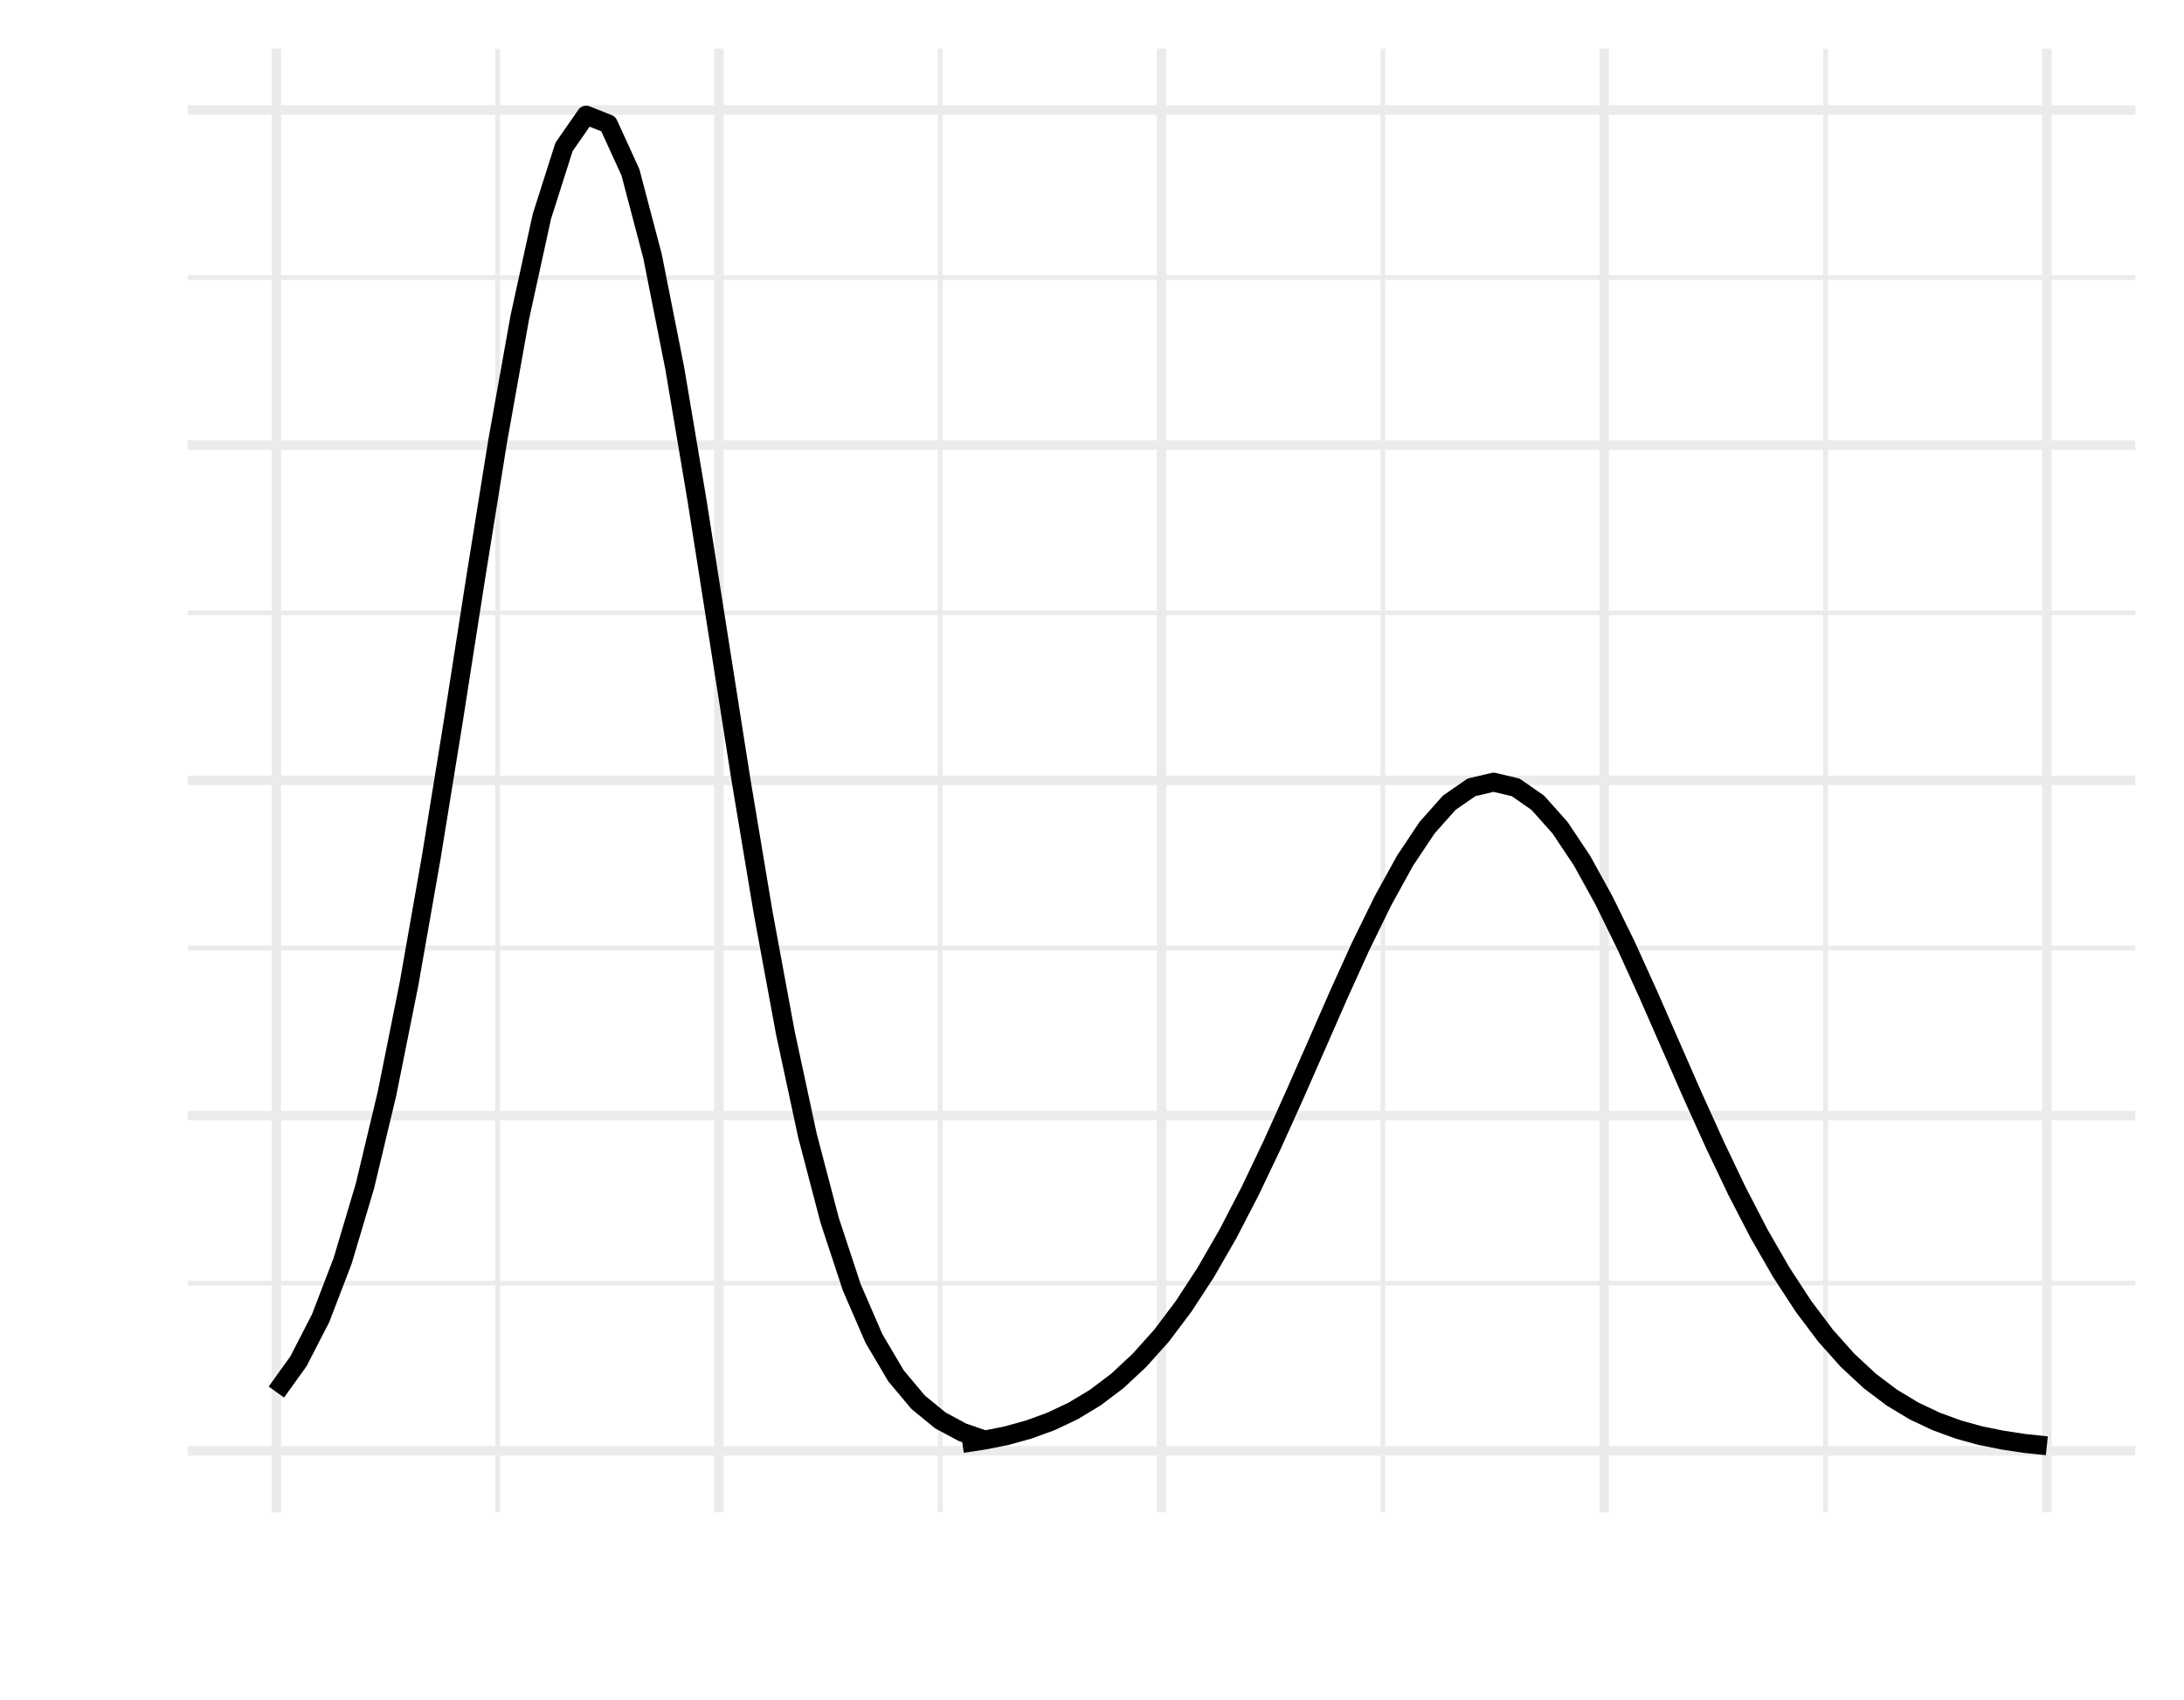 <?xml version='1.0' encoding='UTF-8' ?>
<svg xmlns='http://www.w3.org/2000/svg' xmlns:xlink='http://www.w3.org/1999/xlink' class='svglite' width='246.00pt' height='191.50pt' viewBox='0 0 246.00 191.50'>
<defs>
  <style type='text/css'><![CDATA[
    .svglite line, .svglite polyline, .svglite polygon, .svglite path, .svglite rect, .svglite circle {
      fill: none;
      stroke: #000000;
      stroke-linecap: round;
      stroke-linejoin: round;
      stroke-miterlimit: 10.00;
    }
    .svglite text {
      white-space: pre;
    }
  ]]></style>
</defs>
<rect width='100%' height='100%' style='stroke: none; fill: none;'/>
<defs>
  <clipPath id='cpMC4wMHwyNDYuMDB8MC4wMHwxOTEuNTA='>
    <rect x='0.00' y='0.00' width='246.00' height='191.50' />
  </clipPath>
</defs>
<g clip-path='url(#cpMC4wMHwyNDYuMDB8MC4wMHwxOTEuNTA=)'>
</g>
<defs>
  <clipPath id='cpMjEuMTV8MjQwLjUyfDUuNDh8MTcwLjM1'>
    <rect x='21.15' y='5.48' width='219.37' height='164.87' />
  </clipPath>
</defs>
<g clip-path='url(#cpMjEuMTV8MjQwLjUyfDUuNDh8MTcwLjM1)'>
<polyline points='21.15,144.54 240.52,144.54 ' style='stroke-width: 0.53; stroke: #EBEBEB; stroke-linecap: butt;' />
<polyline points='21.15,106.78 240.52,106.78 ' style='stroke-width: 0.53; stroke: #EBEBEB; stroke-linecap: butt;' />
<polyline points='21.15,69.02 240.52,69.02 ' style='stroke-width: 0.53; stroke: #EBEBEB; stroke-linecap: butt;' />
<polyline points='21.15,31.27 240.52,31.27 ' style='stroke-width: 0.53; stroke: #EBEBEB; stroke-linecap: butt;' />
<polyline points='56.05,170.35 56.05,5.48 ' style='stroke-width: 0.53; stroke: #EBEBEB; stroke-linecap: butt;' />
<polyline points='105.91,170.35 105.91,5.48 ' style='stroke-width: 0.53; stroke: #EBEBEB; stroke-linecap: butt;' />
<polyline points='155.77,170.35 155.77,5.48 ' style='stroke-width: 0.53; stroke: #EBEBEB; stroke-linecap: butt;' />
<polyline points='205.62,170.35 205.62,5.48 ' style='stroke-width: 0.53; stroke: #EBEBEB; stroke-linecap: butt;' />
<polyline points='21.15,163.42 240.52,163.42 ' style='stroke-width: 1.07; stroke: #EBEBEB; stroke-linecap: butt;' />
<polyline points='21.15,125.66 240.52,125.66 ' style='stroke-width: 1.07; stroke: #EBEBEB; stroke-linecap: butt;' />
<polyline points='21.15,87.90 240.52,87.90 ' style='stroke-width: 1.07; stroke: #EBEBEB; stroke-linecap: butt;' />
<polyline points='21.15,50.15 240.52,50.15 ' style='stroke-width: 1.07; stroke: #EBEBEB; stroke-linecap: butt;' />
<polyline points='21.15,12.39 240.52,12.39 ' style='stroke-width: 1.07; stroke: #EBEBEB; stroke-linecap: butt;' />
<polyline points='31.13,170.35 31.13,5.48 ' style='stroke-width: 1.07; stroke: #EBEBEB; stroke-linecap: butt;' />
<polyline points='80.98,170.35 80.98,5.48 ' style='stroke-width: 1.07; stroke: #EBEBEB; stroke-linecap: butt;' />
<polyline points='130.84,170.35 130.84,5.48 ' style='stroke-width: 1.07; stroke: #EBEBEB; stroke-linecap: butt;' />
<polyline points='180.69,170.35 180.69,5.48 ' style='stroke-width: 1.07; stroke: #EBEBEB; stroke-linecap: butt;' />
<polyline points='230.55,170.35 230.55,5.48 ' style='stroke-width: 1.07; stroke: #EBEBEB; stroke-linecap: butt;' />
<polyline points='31.13,156.80 33.62,153.33 36.11,148.49 38.60,142.00 41.10,133.61 43.59,123.19 46.08,110.77 48.57,96.60 51.07,81.16 53.56,65.22 56.05,49.72 58.55,35.74 61.04,24.37 63.53,16.55 66.02,12.97 68.52,13.96 71.01,19.41 73.50,28.86 76.00,41.47 78.49,56.24 80.98,72.06 83.47,87.89 85.97,102.86 88.46,116.33 90.95,127.91 93.45,137.45 95.94,145.00 98.43,150.75 100.92,154.97 103.42,157.95 105.91,159.99 108.40,161.33 110.89,162.19 ' style='stroke-width: 2.13; stroke-linecap: butt;' />
<polyline points='108.40,162.59 110.89,162.21 113.39,161.71 115.88,161.02 118.37,160.11 120.87,158.93 123.36,157.43 125.85,155.55 128.34,153.23 130.84,150.44 133.33,147.13 135.82,143.31 138.32,138.97 140.81,134.16 143.30,128.94 145.79,123.42 148.29,117.74 150.78,112.06 153.27,106.57 155.77,101.47 158.26,96.95 160.75,93.22 163.24,90.42 165.74,88.69 168.23,88.10 170.72,88.69 173.21,90.42 175.71,93.22 178.20,96.95 180.69,101.47 183.19,106.57 185.68,112.06 188.17,117.74 190.66,123.42 193.16,128.94 195.65,134.16 198.14,138.97 200.64,143.31 203.13,147.13 205.62,150.44 208.11,153.23 210.61,155.55 213.10,157.43 215.59,158.93 218.09,160.11 220.58,161.02 223.07,161.71 225.56,162.21 228.06,162.59 230.55,162.85 ' style='stroke-width: 2.13; stroke-linecap: butt;' />
</g>
<g clip-path='url(#cpMC4wMHwyNDYuMDB8MC4wMHwxOTEuNTA=)'>
</g>
</svg>
